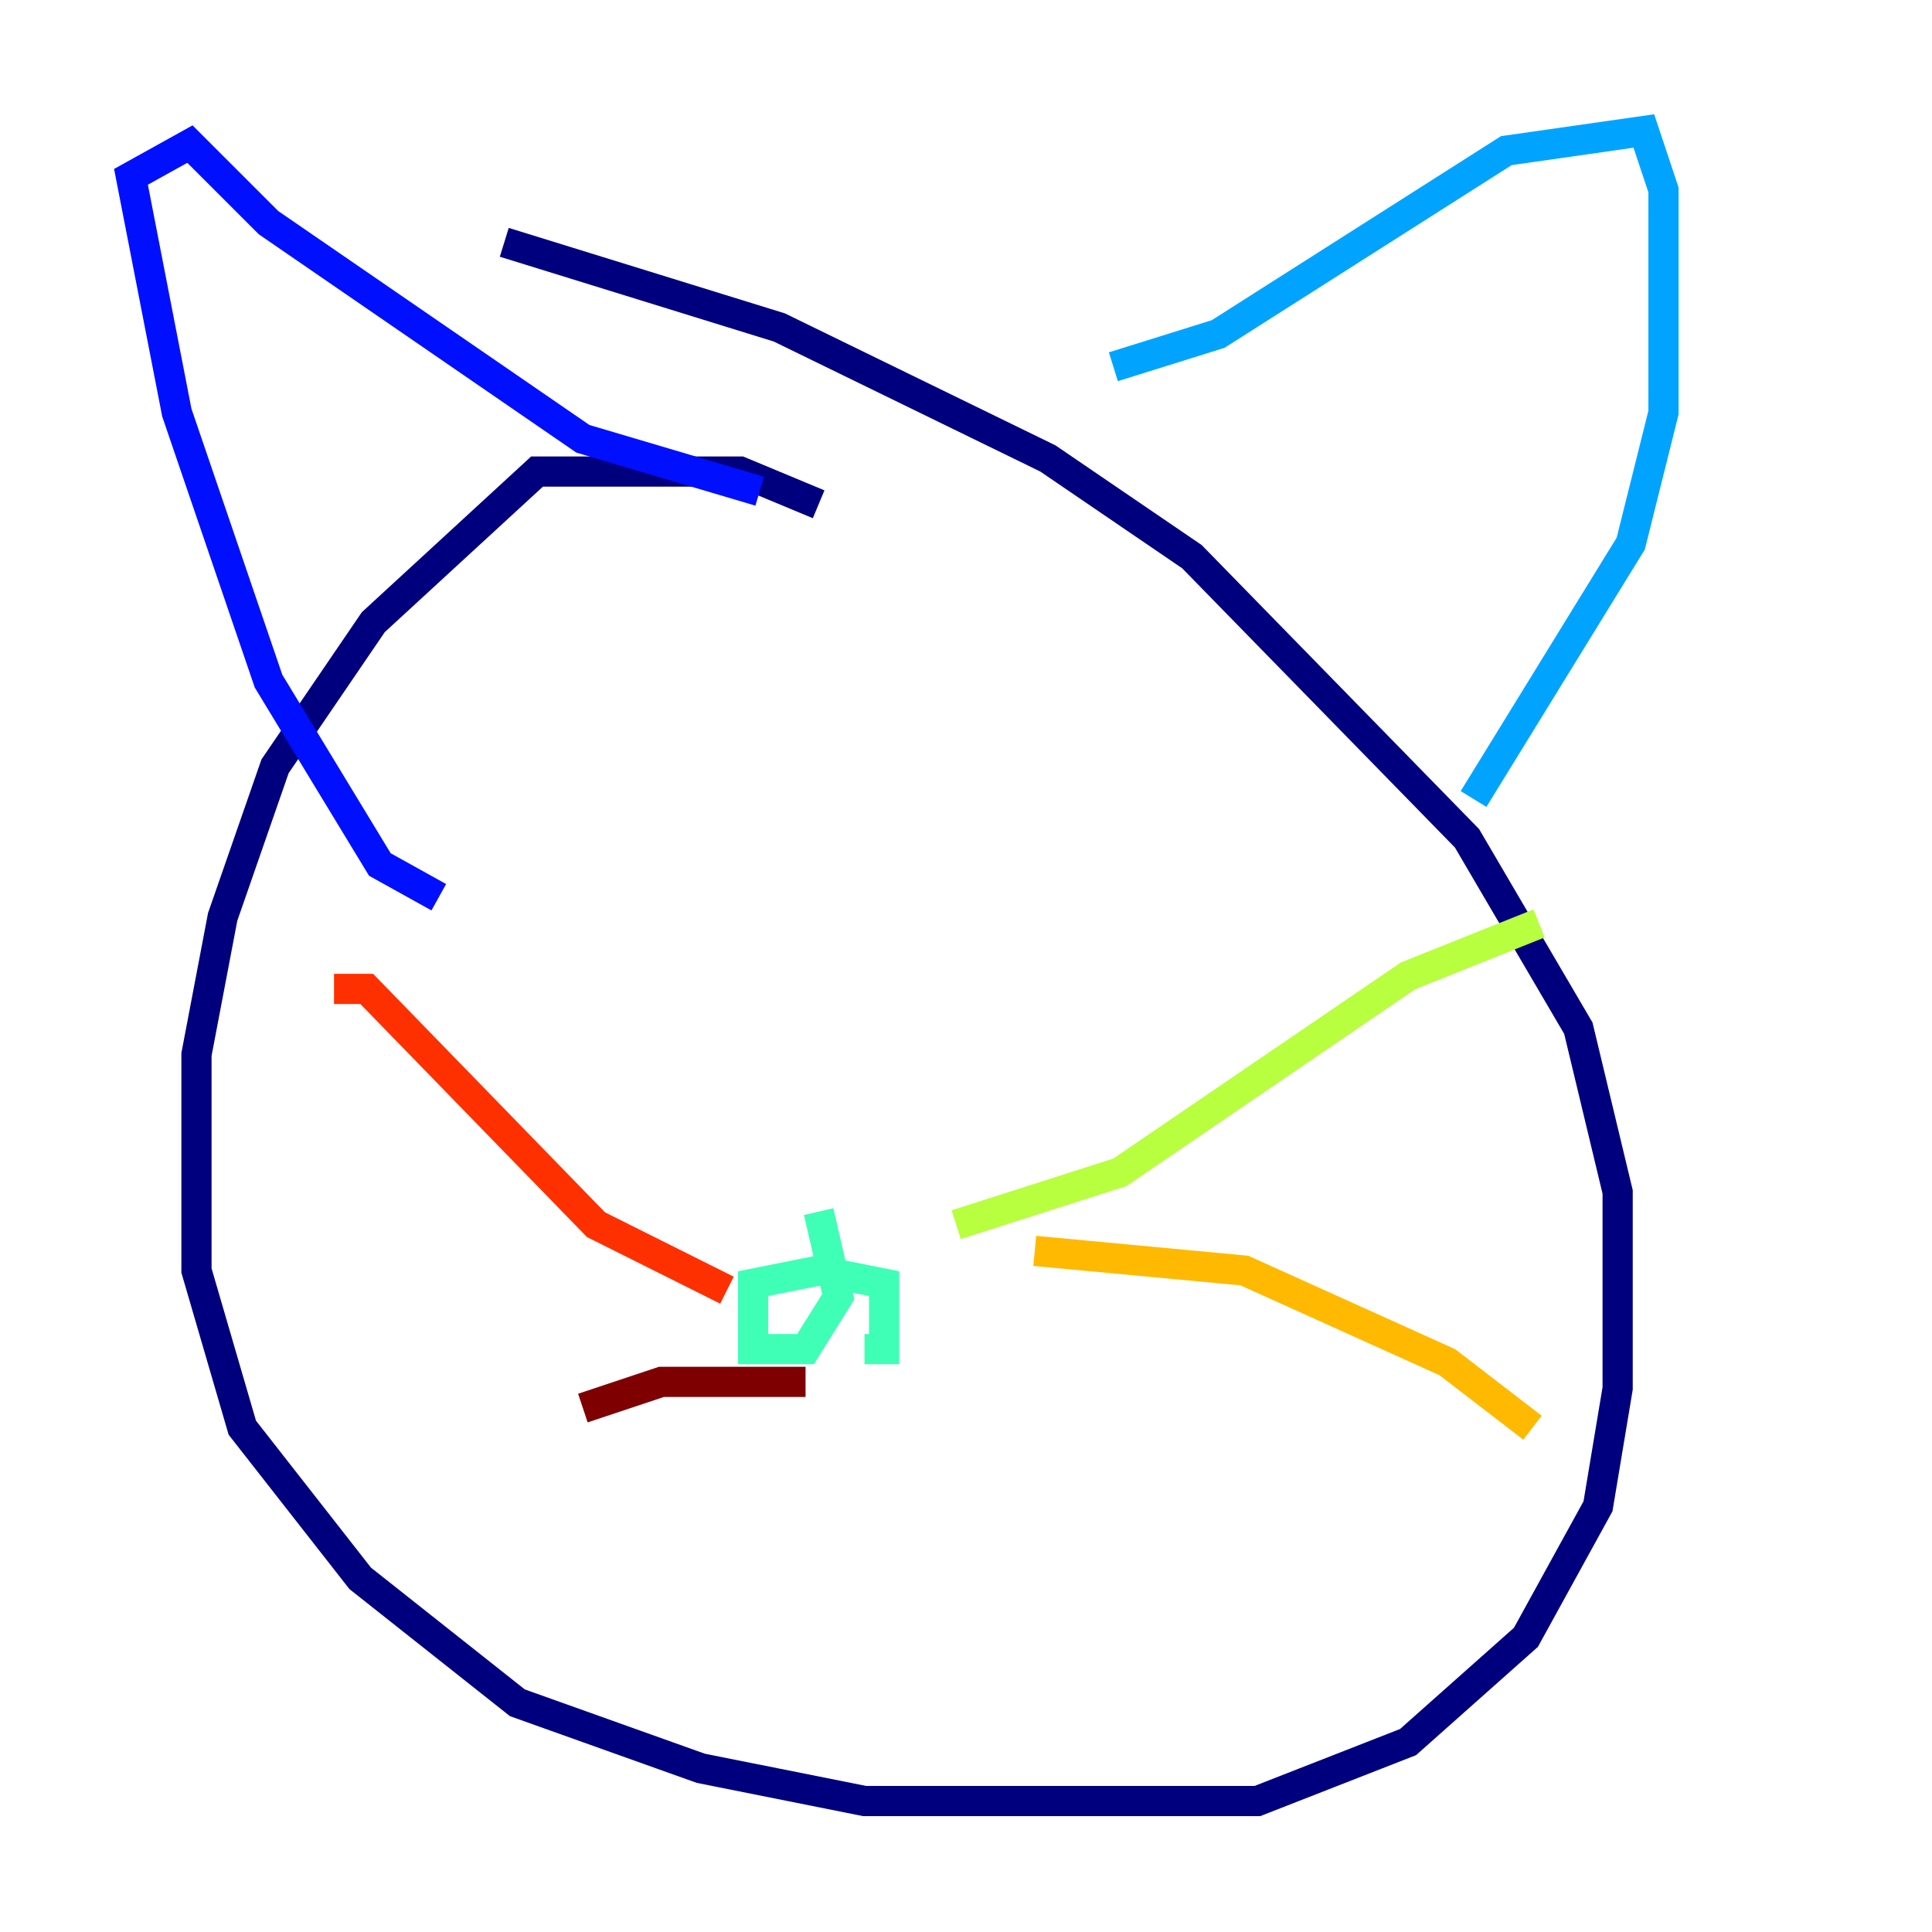 <?xml version="1.0" encoding="utf-8" ?>
<svg baseProfile="tiny" height="128" version="1.2" viewBox="0,0,128,128" width="128" xmlns="http://www.w3.org/2000/svg" xmlns:ev="http://www.w3.org/2001/xml-events" xmlns:xlink="http://www.w3.org/1999/xlink"><defs /><polyline fill="none" points="54.237,33.41 49.031,31.241 35.58,31.241 24.732,41.22 18.224,50.766 14.752,60.746 13.017,69.858 13.017,84.176 16.054,94.59 23.864,104.57 34.278,112.814 46.427,117.153 57.275,119.322 83.308,119.322 93.288,115.417 101.098,108.475 105.871,99.797 107.173,91.986 107.173,78.969 104.57,68.122 97.193,55.539 78.969,36.881 69.424,30.373 51.634,21.695 33.41,16.054" stroke="#00007f" stroke-width="2" /><polyline fill="none" points="29.071,59.444 25.166,57.275 17.79,45.125 11.715,27.336 8.678,11.715 12.583,9.546 17.79,14.752 38.617,29.071 50.332,32.542" stroke="#0010ff" stroke-width="2" /><polyline fill="none" points="73.763,24.298 80.705,22.129 99.797,9.98 108.909,8.678 110.21,12.583 110.21,27.336 108.041,36.014 97.627,52.936" stroke="#00a4ff" stroke-width="2" /><polyline fill="none" points="54.237,80.271 55.539,85.912 53.37,89.383 49.898,89.383 49.898,85.044 54.237,84.176 58.576,85.044 58.576,89.383 57.275,89.383" stroke="#3fffb7" stroke-width="2" /><polyline fill="none" points="63.349,81.139 74.197,77.668 93.288,64.651 101.966,61.18" stroke="#b7ff3f" stroke-width="2" /><polyline fill="none" points="68.556,82.875 82.441,84.176 95.891,90.251 101.532,94.59" stroke="#ffb900" stroke-width="2" /><polyline fill="none" points="48.163,85.478 39.485,81.139 24.298,65.519 22.129,65.519" stroke="#ff3000" stroke-width="2" /><polyline fill="none" points="53.37,91.552 43.824,91.552 38.617,93.288" stroke="#7f0000" stroke-width="2" /></svg>